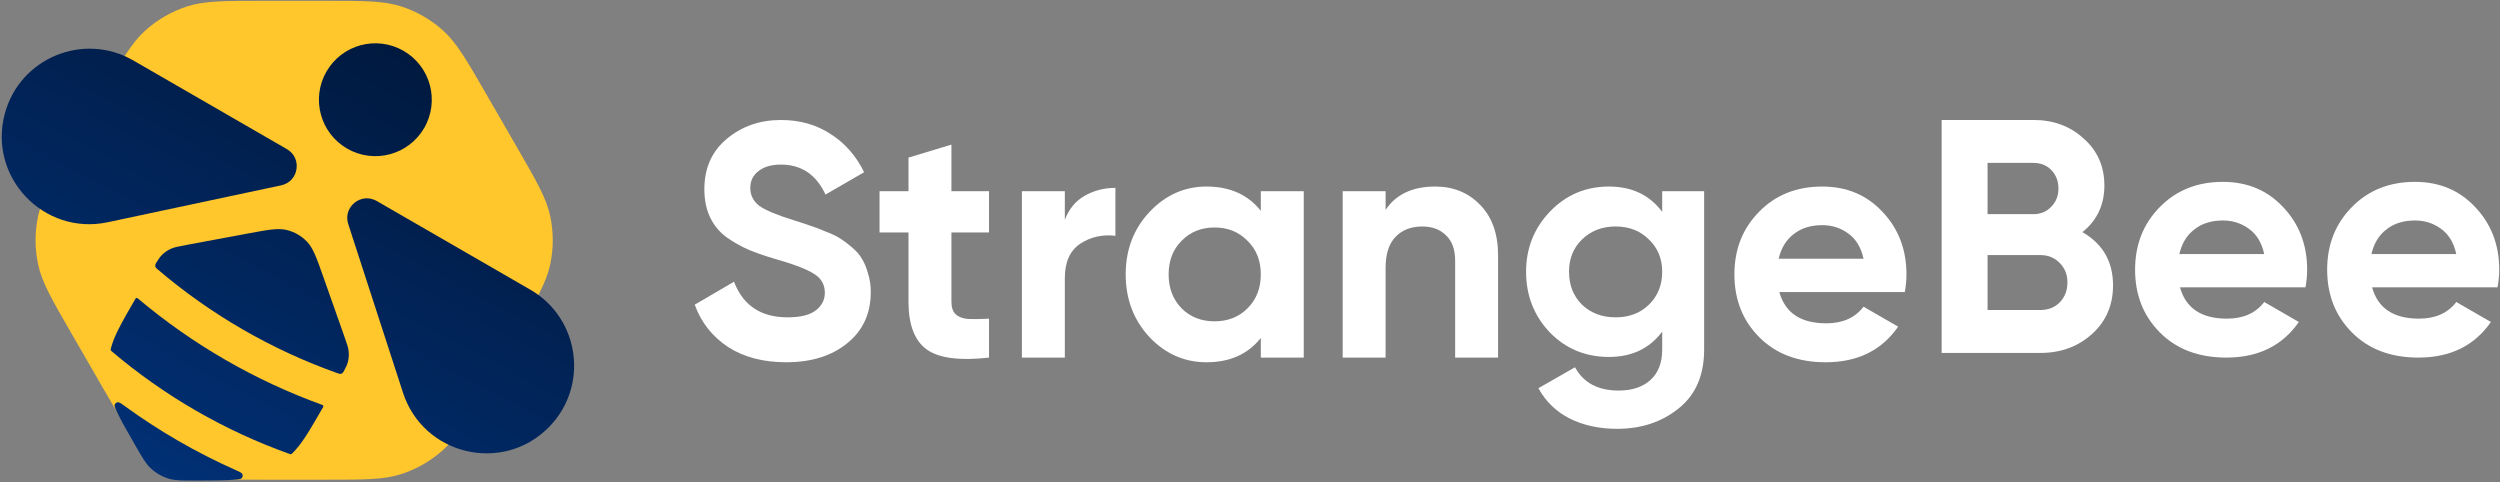<svg width="1001" height="193" viewBox="0 0 1001 193" fill="none" xmlns="http://www.w3.org/2000/svg">
<rect x="0" y="0" width="1001" height="193" fill="#808080" stroke="none"/>
<path d="M130.351 0.324C145.938 0.324 153.731 0.324 160.708 2.591C166.882 4.597 172.564 7.878 177.388 12.221C182.84 17.13 186.736 23.88 194.53 37.378L207.097 59.145C214.891 72.644 218.787 79.394 220.313 86.569C221.662 92.918 221.662 99.48 220.313 105.829C218.787 113.005 214.891 119.754 207.097 133.253L194.53 155.02C186.736 168.519 182.84 175.268 177.388 180.177C172.564 184.52 166.882 187.801 160.708 189.807C153.731 192.074 145.938 192.074 130.351 192.074H105.216C89.629 192.074 81.836 192.074 74.859 189.807C68.686 187.801 63.003 184.52 58.179 180.177C52.728 175.268 48.831 168.519 41.037 155.02L28.47 133.253C20.677 119.754 16.78 113.005 15.255 105.829C13.905 99.48 13.905 92.918 15.254 86.569C16.78 79.394 20.677 72.644 28.47 59.145L41.037 37.378C48.831 23.88 52.727 17.13 58.179 12.221C63.003 7.878 68.686 4.597 74.859 2.591C81.836 0.324 89.629 0.324 105.216 0.324L130.351 0.324Z" fill="#FFC72C"/>
<path d="M54.194 178.371C56.935 183.141 58.305 185.526 60.166 187.321C62.307 189.386 64.92 190.895 67.779 191.716C70.263 192.43 73.014 192.424 78.515 192.413C85.286 192.399 90.064 192.389 93.909 192.076C95.59 191.939 96.431 191.87 96.832 191.391C97.155 191.004 97.262 190.378 97.084 189.906C96.864 189.322 96.029 188.951 94.359 188.21C78.683 181.252 63.786 172.655 49.919 162.563C48.442 161.487 47.703 160.95 47.086 161.051C46.589 161.134 46.1 161.539 45.927 162.012C45.713 162.599 46.074 163.362 46.797 164.888C48.448 168.37 50.826 172.509 54.194 178.371Z" fill="url(#paint0_linear_2738_27357)"/>
<path d="M44.579 140.541C44.355 140.351 44.257 140.052 44.327 139.768C45.63 134.52 48.505 129.54 54.255 119.58C54.432 119.275 54.842 119.204 55.111 119.431C77.059 137.924 102.109 152.385 129.099 162.145C129.432 162.266 129.576 162.658 129.399 162.964C123.649 172.924 120.774 177.904 116.88 181.656C116.675 181.853 116.376 181.916 116.109 181.82C89.962 172.506 65.725 158.519 44.579 140.541Z" fill="url(#paint1_linear_2738_27357)"/>
<path d="M62.725 104.95C62.369 105.535 62.191 105.828 62.151 106.146C62.117 106.421 62.165 106.717 62.283 106.968C62.421 107.258 62.687 107.485 63.22 107.938C84.429 126 108.754 140.043 135.001 149.378C135.66 149.612 135.99 149.729 136.31 149.703C136.586 149.68 136.866 149.573 137.087 149.406C137.343 149.213 137.508 148.912 137.836 148.311C138.545 147.014 138.979 146.074 139.245 145.093C139.615 143.727 139.746 142.307 139.632 140.896C139.504 139.304 138.95 137.737 137.843 134.602L129.438 110.806C126.741 103.169 125.392 99.35 122.906 96.755C120.714 94.469 117.917 92.854 114.841 92.099C111.351 91.243 107.369 91.984 99.406 93.467L74.596 98.086C71.328 98.695 69.694 98.999 68.251 99.684C66.972 100.29 65.808 101.114 64.81 102.117C64.092 102.839 63.495 103.686 62.725 104.95Z" fill="url(#paint2_linear_2738_27357)"/>
<path d="M169.86 51.228C163.62 62.035 149.801 65.738 138.994 59.498C128.187 53.259 124.484 39.44 130.723 28.633C136.963 17.825 150.782 14.123 161.589 20.362C172.396 26.602 176.099 40.421 169.86 51.228Z" fill="url(#paint3_linear_2738_27357)"/>
<path d="M139.434 89.713L161.358 157.234C169.457 182.179 201.048 189.767 219.593 171.222C235.921 154.894 232.318 127.522 212.321 115.976L150.842 80.477C144.604 76.875 137.21 82.862 139.434 89.713Z" fill="url(#paint4_linear_2738_27357)"/>
<path d="M112.585 74.209L43.148 88.983C17.496 94.441 -4.871 70.877 1.917 45.544C7.894 23.239 33.4 12.674 53.398 24.218L114.879 59.711C121.118 63.313 119.631 72.71 112.585 74.209Z" fill="url(#paint5_linear_2738_27357)"/>
<path d="M712.446 116.934C714.756 125.284 721.019 129.459 731.235 129.459C737.808 129.459 742.783 127.239 746.159 122.797L760.017 130.792C753.443 140.297 743.76 145.05 730.968 145.05C719.953 145.05 711.114 141.719 704.451 135.056C697.789 128.393 694.457 119.999 694.457 109.872C694.457 99.833 697.744 91.483 704.318 84.82C710.892 78.069 719.331 74.693 729.636 74.693C739.407 74.693 747.447 78.069 753.754 84.82C760.15 91.572 763.348 99.922 763.348 109.872C763.348 112.092 763.126 114.447 762.682 116.934H712.446ZM712.18 103.609H746.159C745.182 99.078 743.138 95.703 740.029 93.482C737.009 91.261 733.544 90.15 729.636 90.15C725.016 90.15 721.196 91.35 718.176 93.748C715.156 96.058 713.157 99.345 712.18 103.609Z" fill="white"/>
<path d="M665.545 76.559H682.335V139.986C682.335 150.291 678.915 158.153 672.074 163.572C665.323 168.991 657.15 171.7 647.556 171.7C640.361 171.7 634.009 170.323 628.501 167.569C623.082 164.815 618.907 160.773 615.976 155.443L630.633 147.049C634.009 153.267 639.828 156.376 648.089 156.376C653.508 156.376 657.772 154.955 660.881 152.112C663.99 149.269 665.545 145.228 665.545 139.986V132.791C660.481 139.542 653.375 142.918 644.225 142.918C634.808 142.918 626.902 139.631 620.506 133.057C614.199 126.395 611.045 118.311 611.045 108.806C611.045 99.389 614.243 91.35 620.639 84.687C627.035 78.025 634.897 74.693 644.225 74.693C653.375 74.693 660.481 78.069 665.545 84.82V76.559ZM633.431 121.997C636.985 125.373 641.471 127.061 646.89 127.061C652.309 127.061 656.75 125.373 660.215 121.997C663.768 118.533 665.545 114.136 665.545 108.806C665.545 103.564 663.768 99.256 660.215 95.88C656.75 92.416 652.309 90.683 646.89 90.683C641.471 90.683 636.985 92.416 633.431 95.88C629.967 99.256 628.235 103.564 628.235 108.806C628.235 114.136 629.967 118.533 633.431 121.997Z" fill="white"/>
<path d="M574.648 74.693C581.932 74.693 587.929 77.136 592.637 82.022C597.434 86.908 599.832 93.659 599.832 102.276V143.184H582.643V104.408C582.643 99.967 581.444 96.591 579.045 94.281C576.647 91.883 573.449 90.683 569.451 90.683C565.009 90.683 561.456 92.06 558.791 94.814C556.126 97.568 554.793 101.699 554.793 107.207V143.184H537.604V76.559H554.793V84.021C558.969 77.802 565.587 74.693 574.648 74.693Z" fill="white"/>
<path d="M504.827 76.559H522.017V143.184H504.827V135.323C499.675 141.807 492.435 145.05 483.107 145.05C474.224 145.05 466.584 141.674 460.188 134.923C453.881 128.083 450.727 119.732 450.727 109.872C450.727 100.011 453.881 91.705 460.188 84.954C466.584 78.113 474.224 74.693 483.107 74.693C492.435 74.693 499.675 77.936 504.827 84.421V76.559ZM473.114 123.463C476.578 126.928 480.975 128.66 486.305 128.66C491.636 128.66 496.033 126.928 499.497 123.463C503.051 119.91 504.827 115.379 504.827 109.872C504.827 104.364 503.051 99.878 499.497 96.413C496.033 92.86 491.636 91.083 486.305 91.083C480.975 91.083 476.578 92.86 473.114 96.413C469.649 99.878 467.917 104.364 467.917 109.872C467.917 115.379 469.649 119.91 473.114 123.463Z" fill="white"/>
<path d="M426.357 88.018C427.956 83.754 430.577 80.556 434.219 78.424C437.95 76.292 442.081 75.226 446.611 75.226V94.414C441.37 93.793 436.662 94.859 432.487 97.612C428.4 100.366 426.357 104.941 426.357 111.337V143.184H409.168V76.559H426.357V88.018Z" fill="white"/>
<path d="M396.007 93.082H380.95V120.798C380.95 123.108 381.527 124.796 382.682 125.862C383.837 126.928 385.525 127.55 387.745 127.727C389.966 127.816 392.72 127.772 396.007 127.594V143.184C384.192 144.517 375.842 143.406 370.956 139.853C366.159 136.3 363.76 129.948 363.76 120.798V93.082H352.167V76.559H363.76V63.1L380.95 57.904V76.559H396.007V93.082Z" fill="white"/>
<path d="M314.809 145.05C305.57 145.05 297.797 143.007 291.49 138.92C285.183 134.745 280.741 129.104 278.165 121.997L293.889 112.803C297.531 122.308 304.682 127.061 315.342 127.061C320.495 127.061 324.27 126.128 326.668 124.263C329.067 122.397 330.266 120.043 330.266 117.2C330.266 113.914 328.8 111.382 325.869 109.605C322.937 107.74 317.696 105.741 310.145 103.609C305.97 102.365 302.417 101.121 299.485 99.878C296.643 98.634 293.755 96.991 290.824 94.947C287.981 92.815 285.805 90.15 284.295 86.952C282.784 83.754 282.029 80.023 282.029 75.759C282.029 67.32 285.005 60.613 290.957 55.638C296.998 50.575 304.238 48.043 312.677 48.043C320.228 48.043 326.846 49.908 332.532 53.64C338.306 57.282 342.792 62.39 345.99 68.963L330.533 77.891C326.802 69.896 320.85 65.899 312.677 65.899C308.857 65.899 305.837 66.787 303.616 68.564C301.484 70.252 300.418 72.472 300.418 75.226C300.418 78.158 301.617 80.556 304.016 82.422C306.503 84.198 311.211 86.153 318.14 88.285C320.983 89.173 323.115 89.884 324.536 90.417C326.047 90.861 328.045 91.616 330.533 92.682C333.109 93.659 335.063 94.592 336.396 95.48C337.817 96.369 339.416 97.568 341.193 99.078C342.97 100.588 344.302 102.143 345.19 103.742C346.168 105.341 346.967 107.295 347.589 109.605C348.3 111.826 348.655 114.269 348.655 116.934C348.655 125.551 345.501 132.391 339.194 137.455C332.976 142.518 324.847 145.05 314.809 145.05Z" fill="white"/>
<path d="M949.786 115.061C952.095 123.411 958.358 127.586 968.574 127.586C975.148 127.586 980.123 125.365 983.498 120.924L997.356 128.919C990.783 138.424 981.1 143.177 968.308 143.177C957.292 143.177 948.453 139.845 941.791 133.183C935.128 126.52 931.797 118.126 931.797 107.998C931.797 97.96 935.084 89.61 941.657 82.947C948.231 76.196 956.67 72.82 966.975 72.82C976.747 72.82 984.786 76.196 991.094 82.947C997.49 89.699 1000.69 98.049 1000.69 107.998C1000.69 110.219 1000.47 112.573 1000.02 115.061H949.786ZM949.519 101.736H983.498C982.521 97.205 980.478 93.829 977.369 91.609C974.348 89.388 970.884 88.277 966.975 88.277C962.356 88.277 958.536 89.477 955.516 91.875C952.495 94.185 950.496 97.472 949.519 101.736Z" fill="white"/>
<path d="M872.88 115.061C875.19 123.411 881.453 127.586 891.668 127.586C898.242 127.586 903.217 125.365 906.593 120.924L920.451 128.919C913.877 138.424 904.194 143.177 891.402 143.177C880.386 143.177 871.547 139.845 864.885 133.183C858.222 126.52 854.891 118.126 854.891 107.998C854.891 97.96 858.178 89.61 864.752 82.947C871.325 76.196 879.765 72.82 890.069 72.82C899.841 72.82 907.881 76.196 914.188 82.947C920.584 89.699 923.782 98.049 923.782 107.998C923.782 110.219 923.56 112.573 923.116 115.061H872.88ZM872.613 101.736H906.593C905.615 97.205 903.572 93.829 900.463 91.609C897.443 89.388 893.978 88.277 890.069 88.277C885.45 88.277 881.63 89.477 878.61 91.875C875.589 94.185 873.591 97.472 872.613 101.736Z" fill="white"/>
<path d="M833.8 92.941C841.973 97.649 846.059 104.756 846.059 114.261C846.059 122.167 843.261 128.652 837.664 133.716C832.068 138.779 825.183 141.311 817.01 141.311H777.435V48.035H814.212C822.207 48.035 828.914 50.523 834.333 55.498C839.841 60.383 842.594 66.646 842.594 74.286C842.594 82.014 839.663 88.233 833.8 92.941ZM814.212 65.225H795.823V85.746H814.212C817.055 85.746 819.409 84.768 821.274 82.814C823.229 80.86 824.206 78.417 824.206 75.485C824.206 72.554 823.273 70.111 821.408 68.156C819.542 66.202 817.143 65.225 814.212 65.225ZM817.01 124.122C820.119 124.122 822.696 123.1 824.739 121.057C826.782 118.925 827.804 116.26 827.804 113.062C827.804 109.953 826.782 107.377 824.739 105.333C822.696 103.201 820.119 102.135 817.01 102.135H795.823V124.122H817.01Z" fill="white"/>
<defs>
<linearGradient id="paint0_linear_2738_27357" x1="174.739" y1="-11.633" x2="26.405" y2="267.892" gradientUnits="userSpaceOnUse">
<stop stop-color="#001535"/>
<stop offset="1" stop-color="#023A8D"/>
</linearGradient>
<linearGradient id="paint1_linear_2738_27357" x1="174.739" y1="-11.633" x2="26.405" y2="267.892" gradientUnits="userSpaceOnUse">
<stop stop-color="#001535"/>
<stop offset="1" stop-color="#023A8D"/>
</linearGradient>
<linearGradient id="paint2_linear_2738_27357" x1="174.739" y1="-11.633" x2="26.405" y2="267.892" gradientUnits="userSpaceOnUse">
<stop stop-color="#001535"/>
<stop offset="1" stop-color="#023A8D"/>
</linearGradient>
<linearGradient id="paint3_linear_2738_27357" x1="174.739" y1="-11.633" x2="26.405" y2="267.892" gradientUnits="userSpaceOnUse">
<stop stop-color="#001535"/>
<stop offset="1" stop-color="#023A8D"/>
</linearGradient>
<linearGradient id="paint4_linear_2738_27357" x1="174.739" y1="-11.633" x2="26.405" y2="267.892" gradientUnits="userSpaceOnUse">
<stop stop-color="#001535"/>
<stop offset="1" stop-color="#023A8D"/>
</linearGradient>
<linearGradient id="paint5_linear_2738_27357" x1="174.739" y1="-11.633" x2="26.405" y2="267.892" gradientUnits="userSpaceOnUse">
<stop stop-color="#001535"/>
<stop offset="1" stop-color="#023A8D"/>
</linearGradient>
</defs>
</svg>
